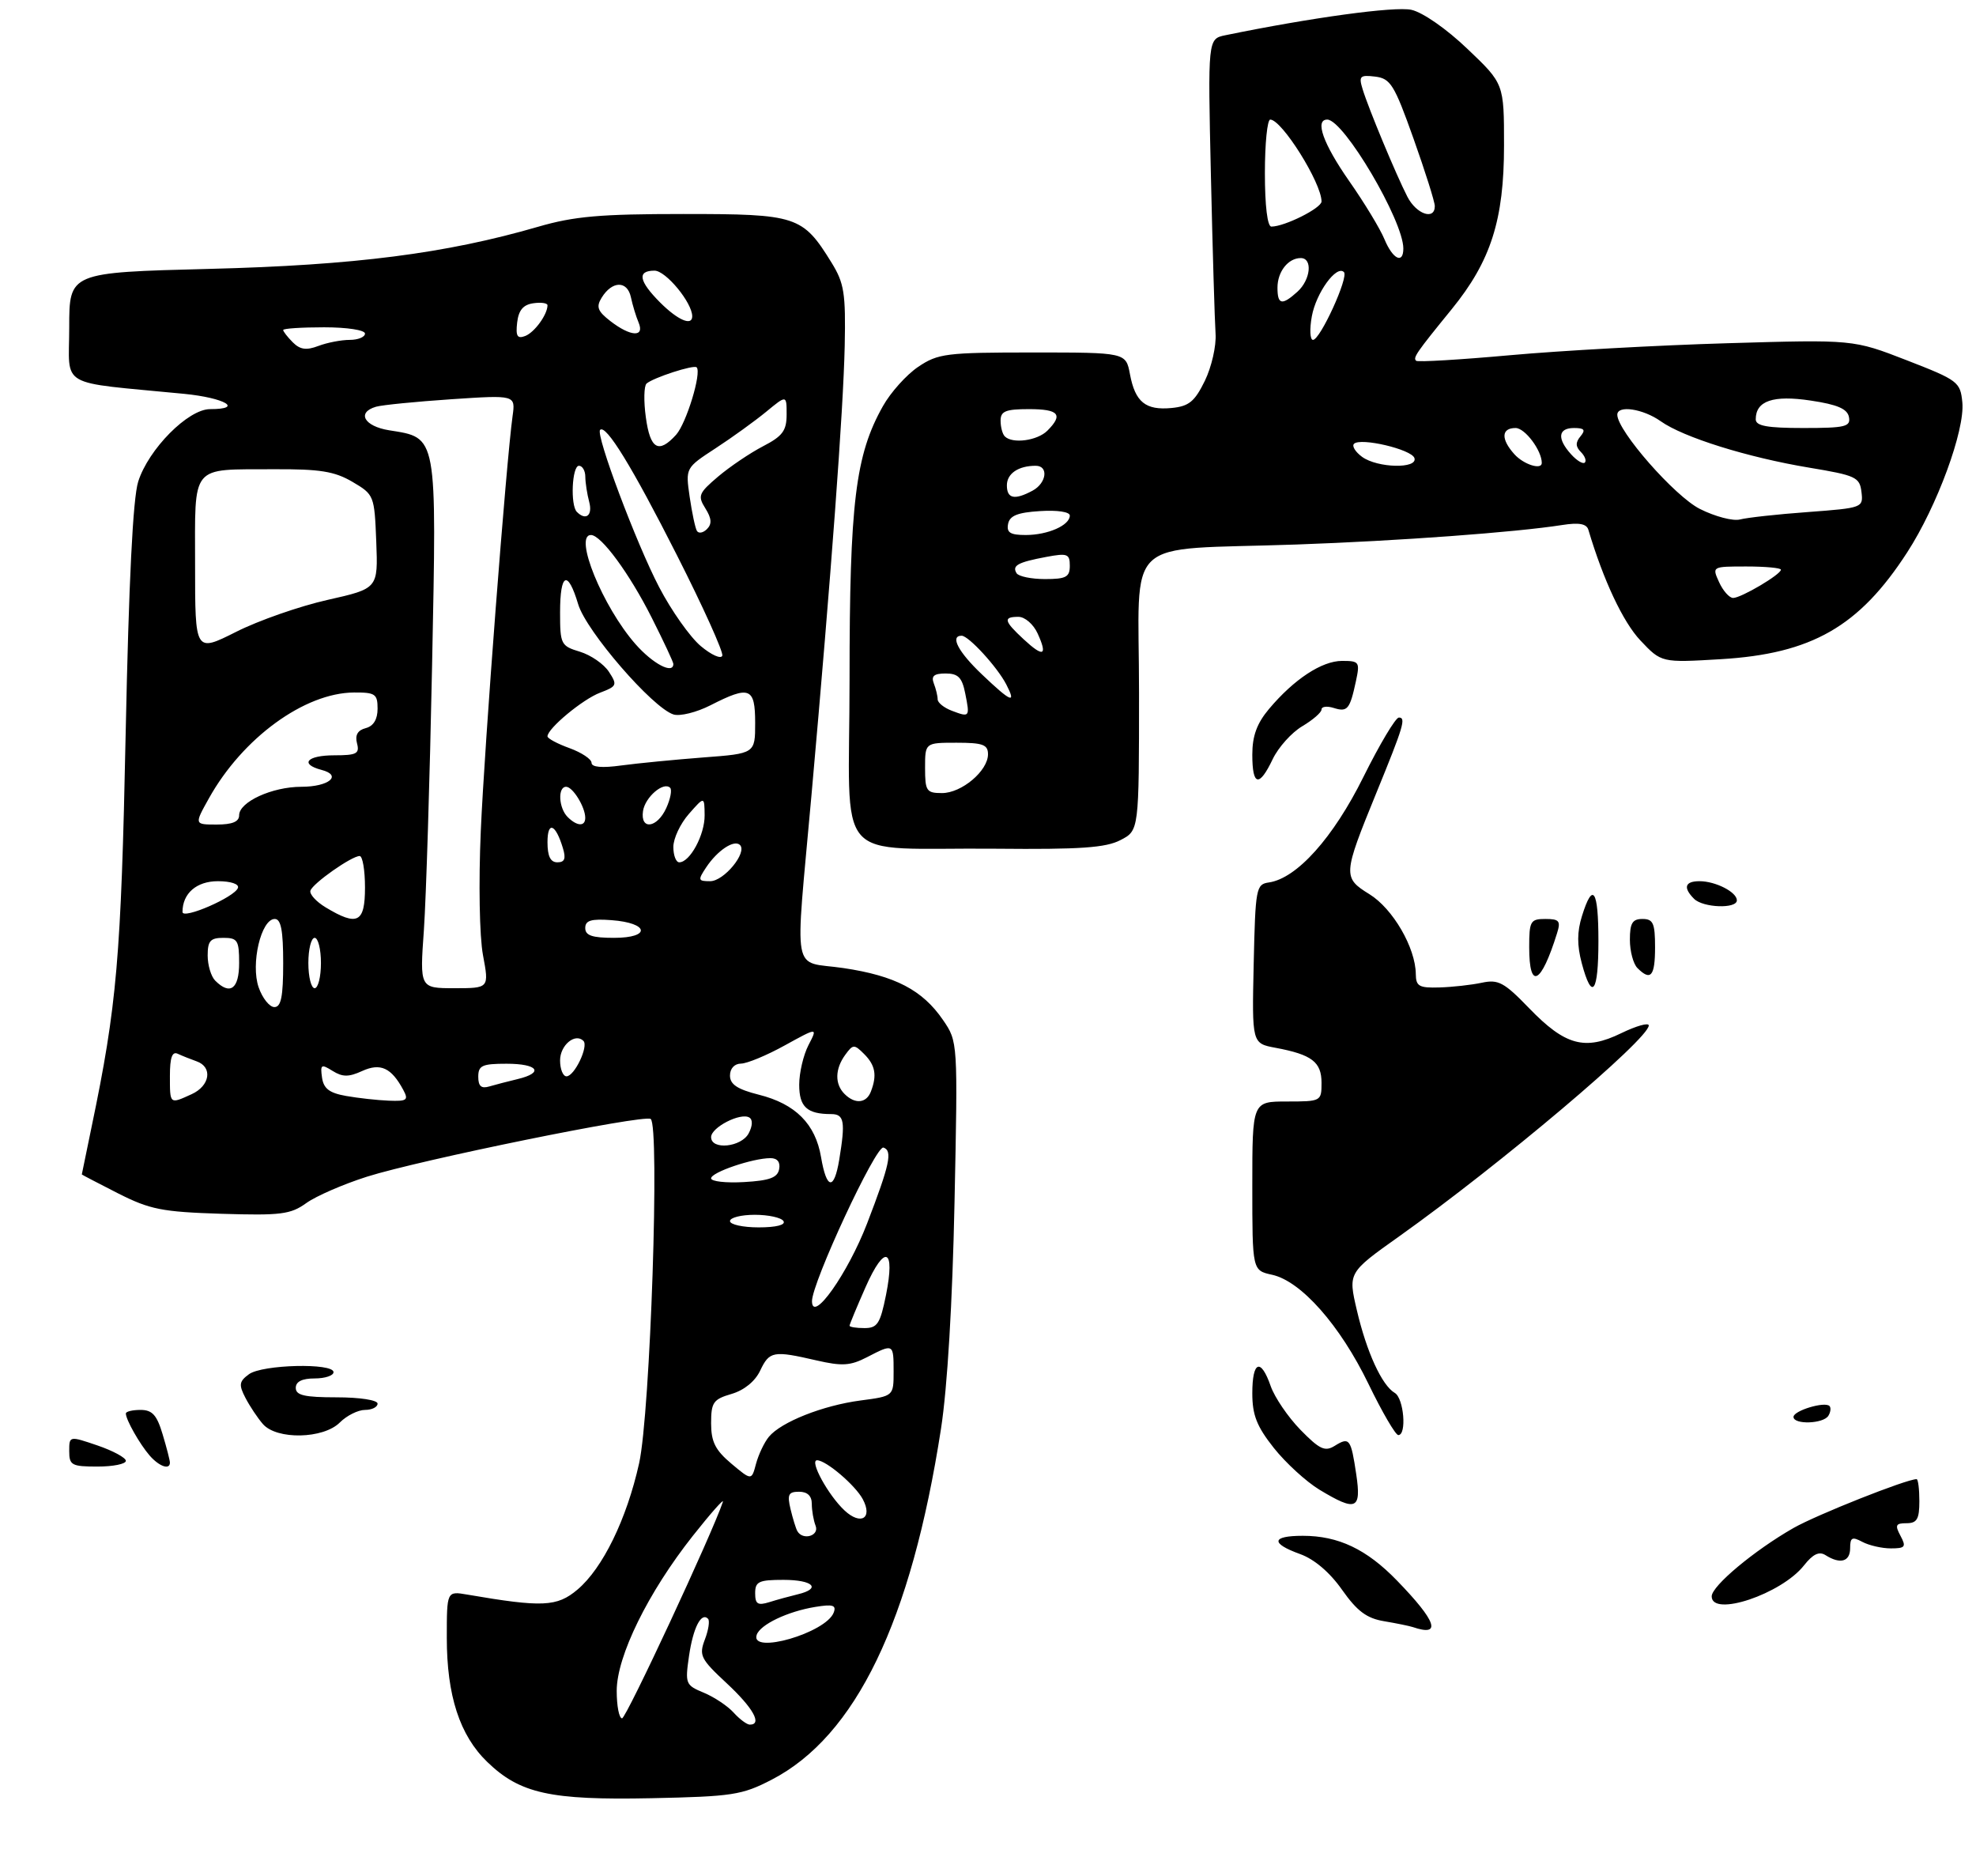 <?xml version="1.0" encoding="UTF-8" standalone="no"?>
<!DOCTYPE svg PUBLIC "-//W3C//DTD SVG 1.1//EN" "http://www.w3.org/Graphics/SVG/1.1/DTD/svg11.dtd" >
<svg xmlns="http://www.w3.org/2000/svg" xmlns:xlink="http://www.w3.org/1999/xlink" version="1.1" viewBox="0 0 314 298">
 <g >
 <path fill="currentColor"
d=" M 122.62 282.75 C 135.99 275.83 144.79 257.58 149.53 227.00 C 150.55 220.43 151.35 206.96 151.68 191.00 C 152.21 165.50 152.21 165.50 149.85 162.05 C 146.59 157.29 142.24 155.02 134.02 153.80 C 125.70 152.57 126.31 155.87 128.95 126.32 C 132.09 91.18 134.01 65.19 134.23 54.96 C 134.40 46.57 134.15 44.99 132.14 41.73 C 127.54 34.29 126.66 34.00 108.61 34.00 C 95.37 34.00 91.24 34.36 85.50 36.03 C 70.85 40.28 56.37 42.14 33.25 42.72 C 11.00 43.29 11.00 43.29 11.00 52.02 C 11.00 61.79 8.92 60.59 29.25 62.57 C 35.74 63.21 38.79 65.00 33.38 65.00 C 29.89 65.00 23.59 71.36 21.96 76.52 C 21.12 79.19 20.47 92.34 19.97 116.50 C 19.24 152.20 18.58 159.76 14.55 179.06 C 13.70 183.15 13.00 186.54 13.00 186.59 C 13.00 186.63 15.59 187.98 18.75 189.59 C 23.83 192.16 25.74 192.54 35.17 192.84 C 44.63 193.13 46.17 192.94 48.67 191.14 C 50.23 190.02 54.56 188.14 58.30 186.95 C 66.73 184.28 102.17 177.06 103.39 177.77 C 104.87 178.63 103.34 224.51 101.56 232.48 C 99.58 241.37 95.77 249.17 91.76 252.55 C 88.51 255.29 86.20 255.39 74.25 253.34 C 71.00 252.78 71.00 252.78 71.00 260.21 C 71.00 269.38 73.05 275.69 77.41 279.91 C 82.61 284.95 87.43 286.02 103.50 285.69 C 116.39 285.42 117.91 285.19 122.62 282.75 Z  M 178.05 133.47 C 181.00 131.95 181.00 131.95 181.00 110.04 C 181.00 84.66 177.99 87.49 206.00 86.51 C 222.22 85.94 240.87 84.57 248.25 83.41 C 250.91 82.99 252.11 83.21 252.40 84.16 C 254.80 92.22 257.91 98.82 260.66 101.74 C 264.01 105.29 264.01 105.29 273.42 104.73 C 287.90 103.87 295.44 99.55 303.07 87.75 C 307.82 80.43 312.25 68.36 311.83 63.93 C 311.51 60.68 311.16 60.41 303.00 57.24 C 294.50 53.94 294.50 53.94 274.50 54.53 C 263.50 54.85 247.97 55.71 240.00 56.43 C 232.03 57.15 225.29 57.55 225.04 57.32 C 224.50 56.84 225.02 56.08 230.68 49.13 C 236.91 41.48 239.00 34.94 239.00 23.11 C 239.00 13.30 239.00 13.30 233.20 7.78 C 229.87 4.59 226.08 1.96 224.28 1.56 C 221.64 0.98 208.34 2.80 194.71 5.60 C 191.93 6.18 191.93 6.18 192.42 27.84 C 192.69 39.75 193.03 51.08 193.16 53.00 C 193.30 54.93 192.53 58.30 191.46 60.50 C 189.84 63.81 188.93 64.55 186.18 64.82 C 182.04 65.22 180.39 63.88 179.56 59.46 C 178.91 56.00 178.91 56.00 164.10 56.00 C 150.35 56.00 149.06 56.16 145.91 58.28 C 144.05 59.53 141.52 62.35 140.30 64.53 C 135.93 72.28 135.00 79.90 135.00 107.88 C 135.00 138.17 131.91 134.59 158.30 134.84 C 171.64 134.97 175.71 134.69 178.05 133.47 Z  M 224.50 258.50 C 223.95 258.32 221.90 257.90 219.94 257.57 C 217.18 257.11 215.66 255.98 213.27 252.59 C 211.32 249.81 208.85 247.71 206.59 246.90 C 201.86 245.19 202.04 244.00 207.03 244.00 C 212.68 244.00 217.16 246.13 221.98 251.10 C 228.30 257.61 229.14 260.08 224.50 258.50 Z  M 272.00 253.62 C 272.00 251.97 278.75 246.33 285.00 242.76 C 288.69 240.66 302.94 235.00 304.56 235.00 C 304.80 235.00 305.00 236.57 305.00 238.50 C 305.00 241.35 304.62 242.00 302.96 242.00 C 301.24 242.00 301.09 242.30 302.00 244.00 C 302.94 245.76 302.76 246.00 300.47 246.00 C 299.04 246.00 297.00 245.53 295.93 244.96 C 294.32 244.10 294.00 244.26 294.00 245.96 C 294.00 248.12 292.43 248.56 290.08 247.07 C 289.07 246.43 288.08 246.91 286.66 248.71 C 283.08 253.25 272.00 256.97 272.00 253.62 Z  M 209.66 236.67 C 207.55 235.39 204.29 232.40 202.41 230.03 C 199.71 226.62 199.00 224.81 199.00 221.36 C 199.00 216.21 200.35 215.69 201.93 220.24 C 202.56 222.02 204.68 225.14 206.66 227.17 C 209.69 230.27 210.55 230.67 212.09 229.71 C 214.44 228.25 214.67 228.56 215.52 234.25 C 216.35 239.85 215.50 240.20 209.66 236.67 Z  M 11.00 230.56 C 11.00 228.12 11.00 228.12 15.50 229.65 C 17.98 230.50 20.00 231.60 20.00 232.09 C 20.00 232.59 17.98 233.00 15.50 233.00 C 11.40 233.00 11.00 232.79 11.00 230.56 Z  M 23.78 231.25 C 22.20 229.43 20.00 225.55 20.00 224.57 C 20.00 224.25 21.05 224.00 22.34 224.00 C 24.19 224.00 24.93 224.81 25.84 227.87 C 26.48 229.99 27.00 232.02 27.00 232.37 C 27.00 233.58 25.30 232.99 23.78 231.25 Z  M 41.78 226.25 C 40.94 225.29 39.69 223.41 39.00 222.08 C 37.92 220.00 38.00 219.47 39.56 218.33 C 41.68 216.78 53.00 216.51 53.00 218.00 C 53.00 218.55 51.65 219.00 50.00 219.00 C 48.00 219.00 47.00 219.50 47.00 220.50 C 47.00 221.68 48.39 222.00 53.50 222.00 C 57.17 222.00 60.00 222.44 60.00 223.00 C 60.00 223.55 59.10 224.00 58.00 224.00 C 56.90 224.00 55.10 224.90 54.00 226.00 C 51.38 228.62 43.98 228.77 41.78 226.25 Z  M 217.45 219.85 C 212.94 210.54 206.75 203.54 202.15 202.53 C 199.00 201.84 199.00 201.84 199.00 188.42 C 199.00 175.00 199.00 175.00 204.50 175.00 C 209.93 175.00 210.00 174.96 210.00 172.04 C 210.00 168.72 208.47 167.55 202.70 166.47 C 198.94 165.77 198.94 165.77 199.22 153.13 C 199.49 141.10 199.60 140.49 201.63 140.20 C 206.07 139.56 211.86 133.11 216.66 123.43 C 219.24 118.24 221.77 114.00 222.29 114.00 C 223.46 114.00 223.05 115.36 218.70 126.00 C 213.39 139.00 213.36 139.44 217.62 142.07 C 221.34 144.37 224.94 150.57 224.98 154.75 C 225.00 156.70 225.50 156.98 228.75 156.88 C 230.81 156.82 233.84 156.48 235.48 156.13 C 238.09 155.57 239.02 156.07 242.98 160.17 C 248.72 166.11 251.85 166.96 257.62 164.15 C 260.03 162.98 262.00 162.43 262.00 162.92 C 262.00 165.07 238.35 185.04 222.36 196.41 C 214.22 202.19 214.22 202.19 215.61 208.15 C 217.17 214.82 219.59 220.10 221.64 221.30 C 223.08 222.14 223.57 228.00 222.20 228.00 C 221.76 228.00 219.62 224.33 217.45 219.85 Z  M 285.00 225.11 C 285.00 224.12 289.96 222.62 290.72 223.38 C 290.98 223.65 290.90 224.35 290.54 224.93 C 289.75 226.22 285.00 226.37 285.00 225.11 Z  M 251.35 153.02 C 250.59 150.17 250.60 148.03 251.39 145.52 C 253.11 140.00 254.00 141.35 254.00 149.50 C 254.00 157.78 252.98 159.13 251.35 153.02 Z  M 243.00 150.50 C 243.00 146.34 243.19 146.00 245.57 146.00 C 247.77 146.00 248.04 146.32 247.43 148.25 C 244.89 156.41 243.00 157.37 243.00 150.50 Z  M 260.20 153.80 C 259.54 153.14 259.00 151.12 259.00 149.30 C 259.00 146.67 259.40 146.00 261.00 146.00 C 262.70 146.00 263.00 146.67 263.00 150.50 C 263.00 155.11 262.31 155.91 260.20 153.80 Z  M 269.20 142.80 C 267.42 141.02 267.74 140.00 270.07 140.00 C 272.61 140.00 276.00 141.73 276.00 143.04 C 276.00 144.42 270.63 144.23 269.20 142.80 Z  M 199.00 119.89 C 199.00 116.91 199.73 114.93 201.65 112.64 C 205.63 107.91 210.05 105.00 213.27 105.00 C 216.01 105.00 216.12 105.17 215.46 108.25 C 214.50 112.71 214.12 113.17 211.92 112.47 C 210.86 112.14 210.00 112.25 210.00 112.72 C 210.00 113.19 208.62 114.38 206.94 115.38 C 205.26 116.37 203.15 118.72 202.25 120.59 C 200.09 125.13 199.00 124.89 199.00 119.89 Z  M 116.58 272.09 C 115.63 271.04 113.50 269.62 111.84 268.93 C 108.94 267.73 108.85 267.51 109.49 263.09 C 110.15 258.59 111.43 256.09 112.51 257.18 C 112.81 257.48 112.59 258.96 112.01 260.47 C 111.05 263.01 111.32 263.56 115.48 267.43 C 119.68 271.34 121.17 274.00 119.15 274.00 C 118.69 274.00 117.53 273.14 116.58 272.09 Z  M 98.00 268.63 C 98.00 263.14 102.98 253.00 110.10 244.00 C 112.93 240.43 115.07 238.00 114.87 238.61 C 113.19 243.63 99.51 273.00 98.85 273.00 C 98.38 273.00 98.00 271.04 98.00 268.63 Z  M 120.24 259.75 C 120.77 258.11 125.17 256.01 129.55 255.30 C 132.35 254.84 132.93 255.02 132.48 256.20 C 131.24 259.43 119.21 262.91 120.24 259.75 Z  M 120.00 253.12 C 120.00 251.27 120.58 251.00 124.50 251.00 C 129.23 251.00 130.59 252.39 126.75 253.30 C 125.51 253.60 123.49 254.15 122.25 254.54 C 120.41 255.11 120.00 254.85 120.00 253.12 Z  M 126.70 243.25 C 126.47 242.84 125.98 241.26 125.62 239.75 C 125.07 237.44 125.29 237.00 126.98 237.00 C 128.30 237.00 129.00 237.66 129.00 238.92 C 129.00 239.97 129.27 241.55 129.61 242.42 C 130.22 244.02 127.56 244.78 126.70 243.25 Z  M 134.21 239.98 C 131.61 237.56 128.57 232.00 129.84 232.00 C 131.26 232.00 135.91 235.96 137.10 238.18 C 138.72 241.21 136.80 242.39 134.21 239.98 Z  M 116.21 232.53 C 113.66 230.38 113.00 229.06 113.00 226.12 C 113.00 222.80 113.34 222.31 116.25 221.46 C 118.26 220.87 120.00 219.45 120.80 217.75 C 122.27 214.66 122.88 214.55 129.73 216.13 C 133.82 217.07 135.12 216.99 137.76 215.63 C 141.99 213.44 142.00 213.45 142.00 217.91 C 142.00 221.81 142.00 221.81 136.75 222.50 C 130.76 223.29 124.12 225.92 122.18 228.27 C 121.45 229.15 120.54 231.08 120.14 232.55 C 119.43 235.23 119.43 235.23 116.21 232.53 Z  M 135.00 210.62 C 135.00 210.42 136.15 207.65 137.55 204.48 C 140.60 197.59 142.29 198.26 140.79 205.75 C 139.87 210.31 139.42 211.00 137.37 211.00 C 136.07 211.00 135.00 210.83 135.00 210.62 Z  M 129.03 206.75 C 128.98 203.87 139.20 181.90 140.39 182.32 C 141.86 182.83 141.40 184.98 137.79 194.37 C 134.73 202.31 129.09 210.30 129.03 206.75 Z  M 116.00 194.00 C 116.00 193.45 117.77 193.00 119.94 193.00 C 122.11 193.00 124.16 193.45 124.50 194.00 C 124.88 194.61 123.34 195.00 120.56 195.00 C 118.05 195.00 116.00 194.55 116.00 194.00 Z  M 113.00 187.21 C 113.00 186.25 119.62 184.00 122.44 184.00 C 123.53 184.00 124.03 184.64 123.81 185.75 C 123.56 187.10 122.29 187.57 118.24 187.80 C 115.36 187.97 113.00 187.70 113.00 187.21 Z  M 130.47 183.84 C 129.58 178.57 126.41 175.38 120.58 173.92 C 117.17 173.06 116.00 172.28 116.00 170.88 C 116.00 169.76 116.71 168.99 117.75 168.98 C 118.71 168.97 121.85 167.67 124.72 166.08 C 129.95 163.20 129.95 163.20 128.47 166.05 C 127.66 167.62 127.00 170.45 127.00 172.34 C 127.00 175.86 128.24 177.00 132.08 177.00 C 134.16 177.00 134.36 178.17 133.36 184.25 C 132.54 189.18 131.35 189.01 130.47 183.84 Z  M 113.00 180.66 C 113.00 179.11 117.70 176.70 119.08 177.55 C 119.64 177.89 119.59 178.89 118.97 180.06 C 117.79 182.27 113.00 182.75 113.00 180.66 Z  M 27.00 170.92 C 27.00 168.01 27.36 167.00 28.25 167.42 C 28.94 167.74 30.29 168.28 31.25 168.62 C 33.83 169.53 33.38 172.51 30.45 173.84 C 26.94 175.44 27.00 175.49 27.00 170.92 Z  M 55.00 174.12 C 52.33 173.65 51.42 172.95 51.17 171.19 C 50.88 169.12 51.04 169.01 52.85 170.14 C 54.44 171.13 55.41 171.13 57.54 170.16 C 60.46 168.83 62.19 169.63 64.09 173.17 C 64.95 174.78 64.68 174.98 61.79 174.87 C 59.98 174.80 56.92 174.46 55.00 174.12 Z  M 134.20 173.80 C 132.63 172.23 132.68 169.82 134.32 167.58 C 135.55 165.89 135.74 165.88 137.32 167.46 C 139.10 169.24 139.39 170.83 138.39 173.42 C 137.67 175.30 135.86 175.46 134.20 173.80 Z  M 76.00 171.07 C 76.00 169.28 76.62 169.00 80.50 169.00 C 85.49 169.00 86.52 170.42 82.25 171.44 C 80.74 171.80 78.71 172.33 77.75 172.61 C 76.48 172.99 76.00 172.57 76.00 171.07 Z  M 89.00 168.47 C 89.00 166.06 91.39 164.06 92.71 165.37 C 93.56 166.23 91.28 171.00 90.02 171.00 C 89.46 171.00 89.00 169.86 89.00 168.47 Z  M 41.10 156.86 C 39.81 153.14 41.49 146.00 43.66 146.00 C 44.65 146.00 45.00 147.81 45.00 153.00 C 45.00 158.34 44.67 160.00 43.60 160.00 C 42.83 160.00 41.70 158.59 41.10 156.86 Z  M 34.20 155.80 C 33.54 155.14 33.00 153.34 33.00 151.80 C 33.00 149.48 33.43 149.00 35.50 149.00 C 37.75 149.00 38.00 149.40 38.00 153.00 C 38.00 157.12 36.57 158.17 34.20 155.80 Z  M 49.00 153.00 C 49.00 150.80 49.45 149.00 50.00 149.00 C 50.55 149.00 51.00 150.80 51.00 153.00 C 51.00 155.20 50.55 157.00 50.00 157.00 C 49.45 157.00 49.00 155.20 49.00 153.00 Z  M 67.36 147.75 C 67.71 142.66 68.30 123.76 68.66 105.75 C 69.40 68.81 69.54 69.59 61.83 68.36 C 57.86 67.72 56.64 65.53 59.75 64.62 C 60.71 64.34 66.09 63.81 71.71 63.43 C 81.92 62.75 81.92 62.75 81.45 66.12 C 80.44 73.41 76.99 118.34 76.40 132.03 C 76.04 140.27 76.19 148.76 76.75 151.75 C 77.73 157.00 77.73 157.00 72.22 157.00 C 66.70 157.00 66.70 157.00 67.36 147.75 Z  M 93.00 147.44 C 93.00 146.23 93.93 145.95 97.17 146.19 C 103.14 146.63 103.49 149.00 97.58 149.00 C 94.10 149.00 93.00 148.63 93.00 147.44 Z  M 29.00 144.89 C 29.00 141.94 31.23 140.00 34.62 140.00 C 36.67 140.00 38.02 140.45 37.81 141.06 C 37.33 142.52 29.00 146.14 29.00 144.89 Z  M 51.75 144.16 C 50.24 143.25 49.15 142.05 49.33 141.50 C 49.70 140.34 55.88 136.00 57.15 136.00 C 57.62 136.00 58.00 138.25 58.00 141.00 C 58.00 146.61 56.81 147.21 51.75 144.16 Z  M 112.21 137.81 C 114.01 135.10 116.67 133.34 117.59 134.25 C 118.78 135.45 115.04 140.00 112.85 140.00 C 110.92 140.00 110.87 139.83 112.21 137.81 Z  M 87.00 133.80 C 87.00 130.38 88.29 130.88 89.45 134.75 C 89.96 136.42 89.73 137.00 88.57 137.00 C 87.47 137.00 87.00 136.04 87.00 133.80 Z  M 107.00 134.56 C 107.00 133.21 108.11 130.85 109.47 129.31 C 111.94 126.50 111.94 126.50 111.97 129.53 C 112.00 132.62 109.64 137.00 107.94 137.00 C 107.42 137.00 107.00 135.90 107.00 134.56 Z  M 33.19 126.85 C 38.53 117.26 48.39 110.07 56.25 110.02 C 59.63 110.00 60.00 110.26 60.00 112.59 C 60.00 114.29 59.35 115.36 58.12 115.68 C 56.84 116.01 56.39 116.79 56.73 118.09 C 57.17 119.74 56.68 120.00 53.12 120.00 C 48.77 120.00 47.56 121.39 51.10 122.32 C 54.44 123.19 52.27 125.00 47.89 125.00 C 43.25 125.00 38.00 127.40 38.00 129.53 C 38.00 130.55 36.91 131.00 34.44 131.00 C 30.87 131.00 30.87 131.00 33.19 126.85 Z  M 90.20 129.80 C 88.77 128.37 88.60 125.00 89.96 125.00 C 91.02 125.00 93.00 128.22 93.00 129.93 C 93.00 131.35 91.69 131.29 90.20 129.80 Z  M 102.18 128.85 C 102.51 126.64 105.45 124.12 106.49 125.16 C 106.81 125.48 106.54 126.92 105.88 128.37 C 104.42 131.58 101.72 131.93 102.18 128.85 Z  M 94.00 121.19 C 94.00 120.61 92.42 119.56 90.50 118.86 C 88.58 118.17 87.00 117.32 87.00 116.99 C 87.00 115.74 92.60 111.09 95.36 110.05 C 98.04 109.03 98.13 108.83 96.76 106.73 C 95.96 105.50 93.89 104.07 92.15 103.54 C 89.13 102.63 89.00 102.36 89.00 97.29 C 89.00 91.00 90.22 90.46 91.88 96.01 C 93.16 100.28 103.69 112.45 107.02 113.51 C 108.04 113.83 110.69 113.18 112.90 112.05 C 119.13 108.87 120.00 109.22 120.00 114.86 C 120.00 119.72 120.00 119.72 111.75 120.34 C 107.21 120.69 101.36 121.26 98.75 121.61 C 95.65 122.04 94.00 121.89 94.00 121.19 Z  M 100.97 102.32 C 95.77 96.39 91.12 85.00 93.91 85.00 C 95.53 85.00 100.04 91.14 103.56 98.13 C 105.45 101.88 107.00 105.19 107.00 105.48 C 107.00 107.18 103.75 105.48 100.97 102.32 Z  M 111.35 102.64 C 109.66 101.22 106.68 97.01 104.74 93.28 C 101.12 86.36 94.62 69.04 95.36 68.30 C 96.29 67.37 100.45 74.15 107.57 88.21 C 111.73 96.41 114.97 103.60 114.78 104.17 C 114.58 104.75 113.04 104.06 111.35 102.64 Z  M 31.00 89.80 C 31.00 73.56 30.14 74.62 43.50 74.55 C 50.83 74.51 53.15 74.88 56.00 76.55 C 59.45 78.58 59.50 78.71 59.79 86.05 C 60.08 93.50 60.08 93.50 52.05 95.31 C 47.64 96.30 41.09 98.58 37.51 100.39 C 31.00 103.66 31.00 103.66 31.00 89.80 Z  M 110.74 84.34 C 110.47 83.88 109.96 81.44 109.59 78.92 C 108.93 74.34 108.93 74.34 113.71 71.22 C 116.35 69.50 119.96 66.89 121.75 65.42 C 125.00 62.74 125.00 62.74 125.00 65.85 C 125.00 68.43 124.36 69.29 121.25 70.90 C 119.19 71.97 115.98 74.14 114.11 75.72 C 111.01 78.35 110.84 78.78 112.09 80.77 C 113.09 82.37 113.15 83.25 112.34 84.06 C 111.73 84.67 111.01 84.80 110.74 84.34 Z  M 91.67 81.33 C 90.61 80.28 90.89 74.00 92.00 74.00 C 92.55 74.00 93.01 74.79 93.01 75.75 C 93.02 76.71 93.30 78.51 93.63 79.75 C 94.20 81.89 93.10 82.77 91.67 81.33 Z  M 102.63 66.31 C 102.27 63.73 102.33 61.31 102.74 60.94 C 103.81 60.00 110.25 57.91 110.70 58.36 C 111.53 59.19 109.06 67.27 107.44 69.07 C 104.66 72.14 103.32 71.38 102.63 66.31 Z  M 46.53 54.39 C 45.69 53.55 45.00 52.66 45.00 52.43 C 45.00 52.19 47.92 52.00 51.50 52.00 C 55.17 52.00 58.00 52.44 58.00 53.00 C 58.00 53.55 56.90 54.00 55.57 54.00 C 54.23 54.00 51.99 54.43 50.60 54.96 C 48.68 55.69 47.69 55.55 46.53 54.39 Z  M 82.18 51.24 C 82.41 49.28 83.14 48.41 84.75 48.18 C 85.99 48.00 87.00 48.15 87.00 48.50 C 87.00 49.97 84.94 52.81 83.46 53.38 C 82.20 53.86 81.93 53.41 82.18 51.24 Z  M 97.00 51.02 C 94.96 49.44 94.70 48.76 95.61 47.29 C 97.27 44.60 99.67 44.55 100.25 47.20 C 100.52 48.47 101.07 50.29 101.48 51.25 C 102.47 53.62 100.21 53.50 97.00 51.02 Z  M 104.92 48.08 C 101.50 44.65 101.20 43.00 104.01 43.00 C 105.80 43.00 109.99 48.07 110.00 50.25 C 110.00 51.85 107.72 50.87 104.92 48.08 Z  M 147.00 122.00 C 147.00 118.00 147.00 118.00 152.00 118.00 C 156.17 118.00 157.00 118.30 157.00 119.83 C 157.00 122.47 152.81 126.00 149.69 126.00 C 147.22 126.00 147.00 125.67 147.00 122.00 Z  M 151.25 112.92 C 150.01 112.45 149.00 111.64 149.00 111.11 C 149.00 110.59 148.73 109.45 148.39 108.58 C 147.94 107.40 148.42 107.00 150.27 107.00 C 152.25 107.00 152.88 107.63 153.38 110.16 C 154.14 113.95 154.10 114.00 151.25 112.92 Z  M 156.04 107.15 C 152.27 103.57 150.92 101.00 152.81 101.00 C 153.92 101.00 158.49 105.99 159.91 108.75 C 161.55 111.92 160.68 111.57 156.04 107.15 Z  M 162.66 101.56 C 159.52 98.65 159.37 98.00 161.84 98.00 C 162.86 98.00 164.22 99.18 164.88 100.63 C 166.51 104.20 165.82 104.49 162.66 101.56 Z  M 273.18 92.50 C 272.04 90.00 272.04 90.00 277.52 90.00 C 280.53 90.00 283.00 90.23 283.00 90.51 C 283.00 91.27 276.69 94.99 275.41 95.00 C 274.81 95.00 273.81 93.88 273.18 92.50 Z  M 161.54 91.07 C 160.79 89.85 161.73 89.33 166.26 88.48 C 169.62 87.85 170.00 87.99 170.00 89.89 C 170.00 91.68 169.40 92.00 166.06 92.00 C 163.89 92.00 161.86 91.58 161.54 91.07 Z  M 160.19 83.25 C 160.44 81.93 161.69 81.42 165.26 81.20 C 168.01 81.02 170.00 81.32 170.00 81.91 C 170.00 83.46 166.51 85.00 162.99 85.00 C 160.54 85.00 159.93 84.62 160.19 83.25 Z  M 270.13 80.86 C 266.14 78.86 257.00 68.44 257.00 65.89 C 257.00 64.32 261.10 64.94 263.89 66.92 C 267.49 69.48 277.69 72.67 287.50 74.30 C 294.90 75.53 295.52 75.81 295.80 78.16 C 296.10 80.66 295.99 80.70 287.30 81.35 C 282.46 81.70 277.60 82.24 276.50 82.53 C 275.40 82.82 272.53 82.07 270.13 80.86 Z  M 160.00 77.11 C 160.00 75.24 161.82 74.00 164.58 74.00 C 166.67 74.00 166.31 76.76 164.07 77.96 C 161.22 79.49 160.00 79.23 160.00 77.11 Z  M 216.44 72.58 C 215.38 71.80 214.80 70.87 215.16 70.51 C 216.19 69.48 224.30 71.39 224.76 72.77 C 225.34 74.51 218.89 74.37 216.44 72.58 Z  M 240.65 72.17 C 238.48 69.76 238.55 68.00 240.84 68.00 C 242.33 68.00 245.00 71.57 245.00 73.55 C 245.00 74.71 242.13 73.81 240.65 72.17 Z  M 249.66 72.18 C 247.39 69.67 247.58 68.00 250.12 68.00 C 251.77 68.00 252.00 68.30 251.15 69.32 C 250.34 70.29 250.36 70.96 251.21 71.81 C 251.84 72.44 252.13 73.20 251.84 73.49 C 251.56 73.78 250.57 73.19 249.66 72.18 Z  M 159.67 69.33 C 159.30 68.97 159.00 67.84 159.00 66.83 C 159.00 65.33 159.80 65.00 163.50 65.00 C 168.26 65.00 169.00 65.86 166.43 68.43 C 164.83 70.02 160.88 70.55 159.67 69.33 Z  M 279.00 66.62 C 279.00 63.68 281.76 62.74 287.73 63.64 C 291.98 64.27 293.56 64.96 293.81 66.25 C 294.11 67.79 293.25 68.00 286.57 68.00 C 280.81 68.00 279.00 67.67 279.00 66.62 Z  M 208.46 50.25 C 209.14 46.52 212.38 42.05 213.56 43.23 C 214.35 44.01 209.79 54.00 208.64 54.00 C 208.17 54.00 208.08 52.31 208.46 50.25 Z  M 203.00 45.70 C 203.00 43.16 204.70 41.00 206.70 41.00 C 208.62 41.00 208.28 44.44 206.17 46.35 C 203.71 48.57 203.00 48.43 203.00 45.70 Z  M 220.00 38.01 C 219.32 36.36 216.80 32.20 214.39 28.76 C 210.26 22.84 208.89 19.00 210.91 19.00 C 213.53 19.00 223.00 35.05 223.00 39.48 C 223.00 42.01 221.32 41.19 220.00 38.01 Z  M 201.00 27.50 C 201.00 22.82 201.38 19.00 201.85 19.00 C 203.69 19.00 210.00 29.06 210.00 32.01 C 210.00 33.06 204.14 36.00 202.03 36.00 C 201.40 36.00 201.00 32.68 201.00 27.50 Z  M 223.64 31.25 C 221.86 27.79 217.47 17.26 216.53 14.17 C 215.89 12.10 216.10 11.88 218.52 12.17 C 220.96 12.47 221.56 13.43 224.61 22.00 C 226.47 27.23 228.00 32.06 228.00 32.75 C 228.00 35.04 225.07 34.04 223.64 31.25 Z "/>
</g>
</svg>